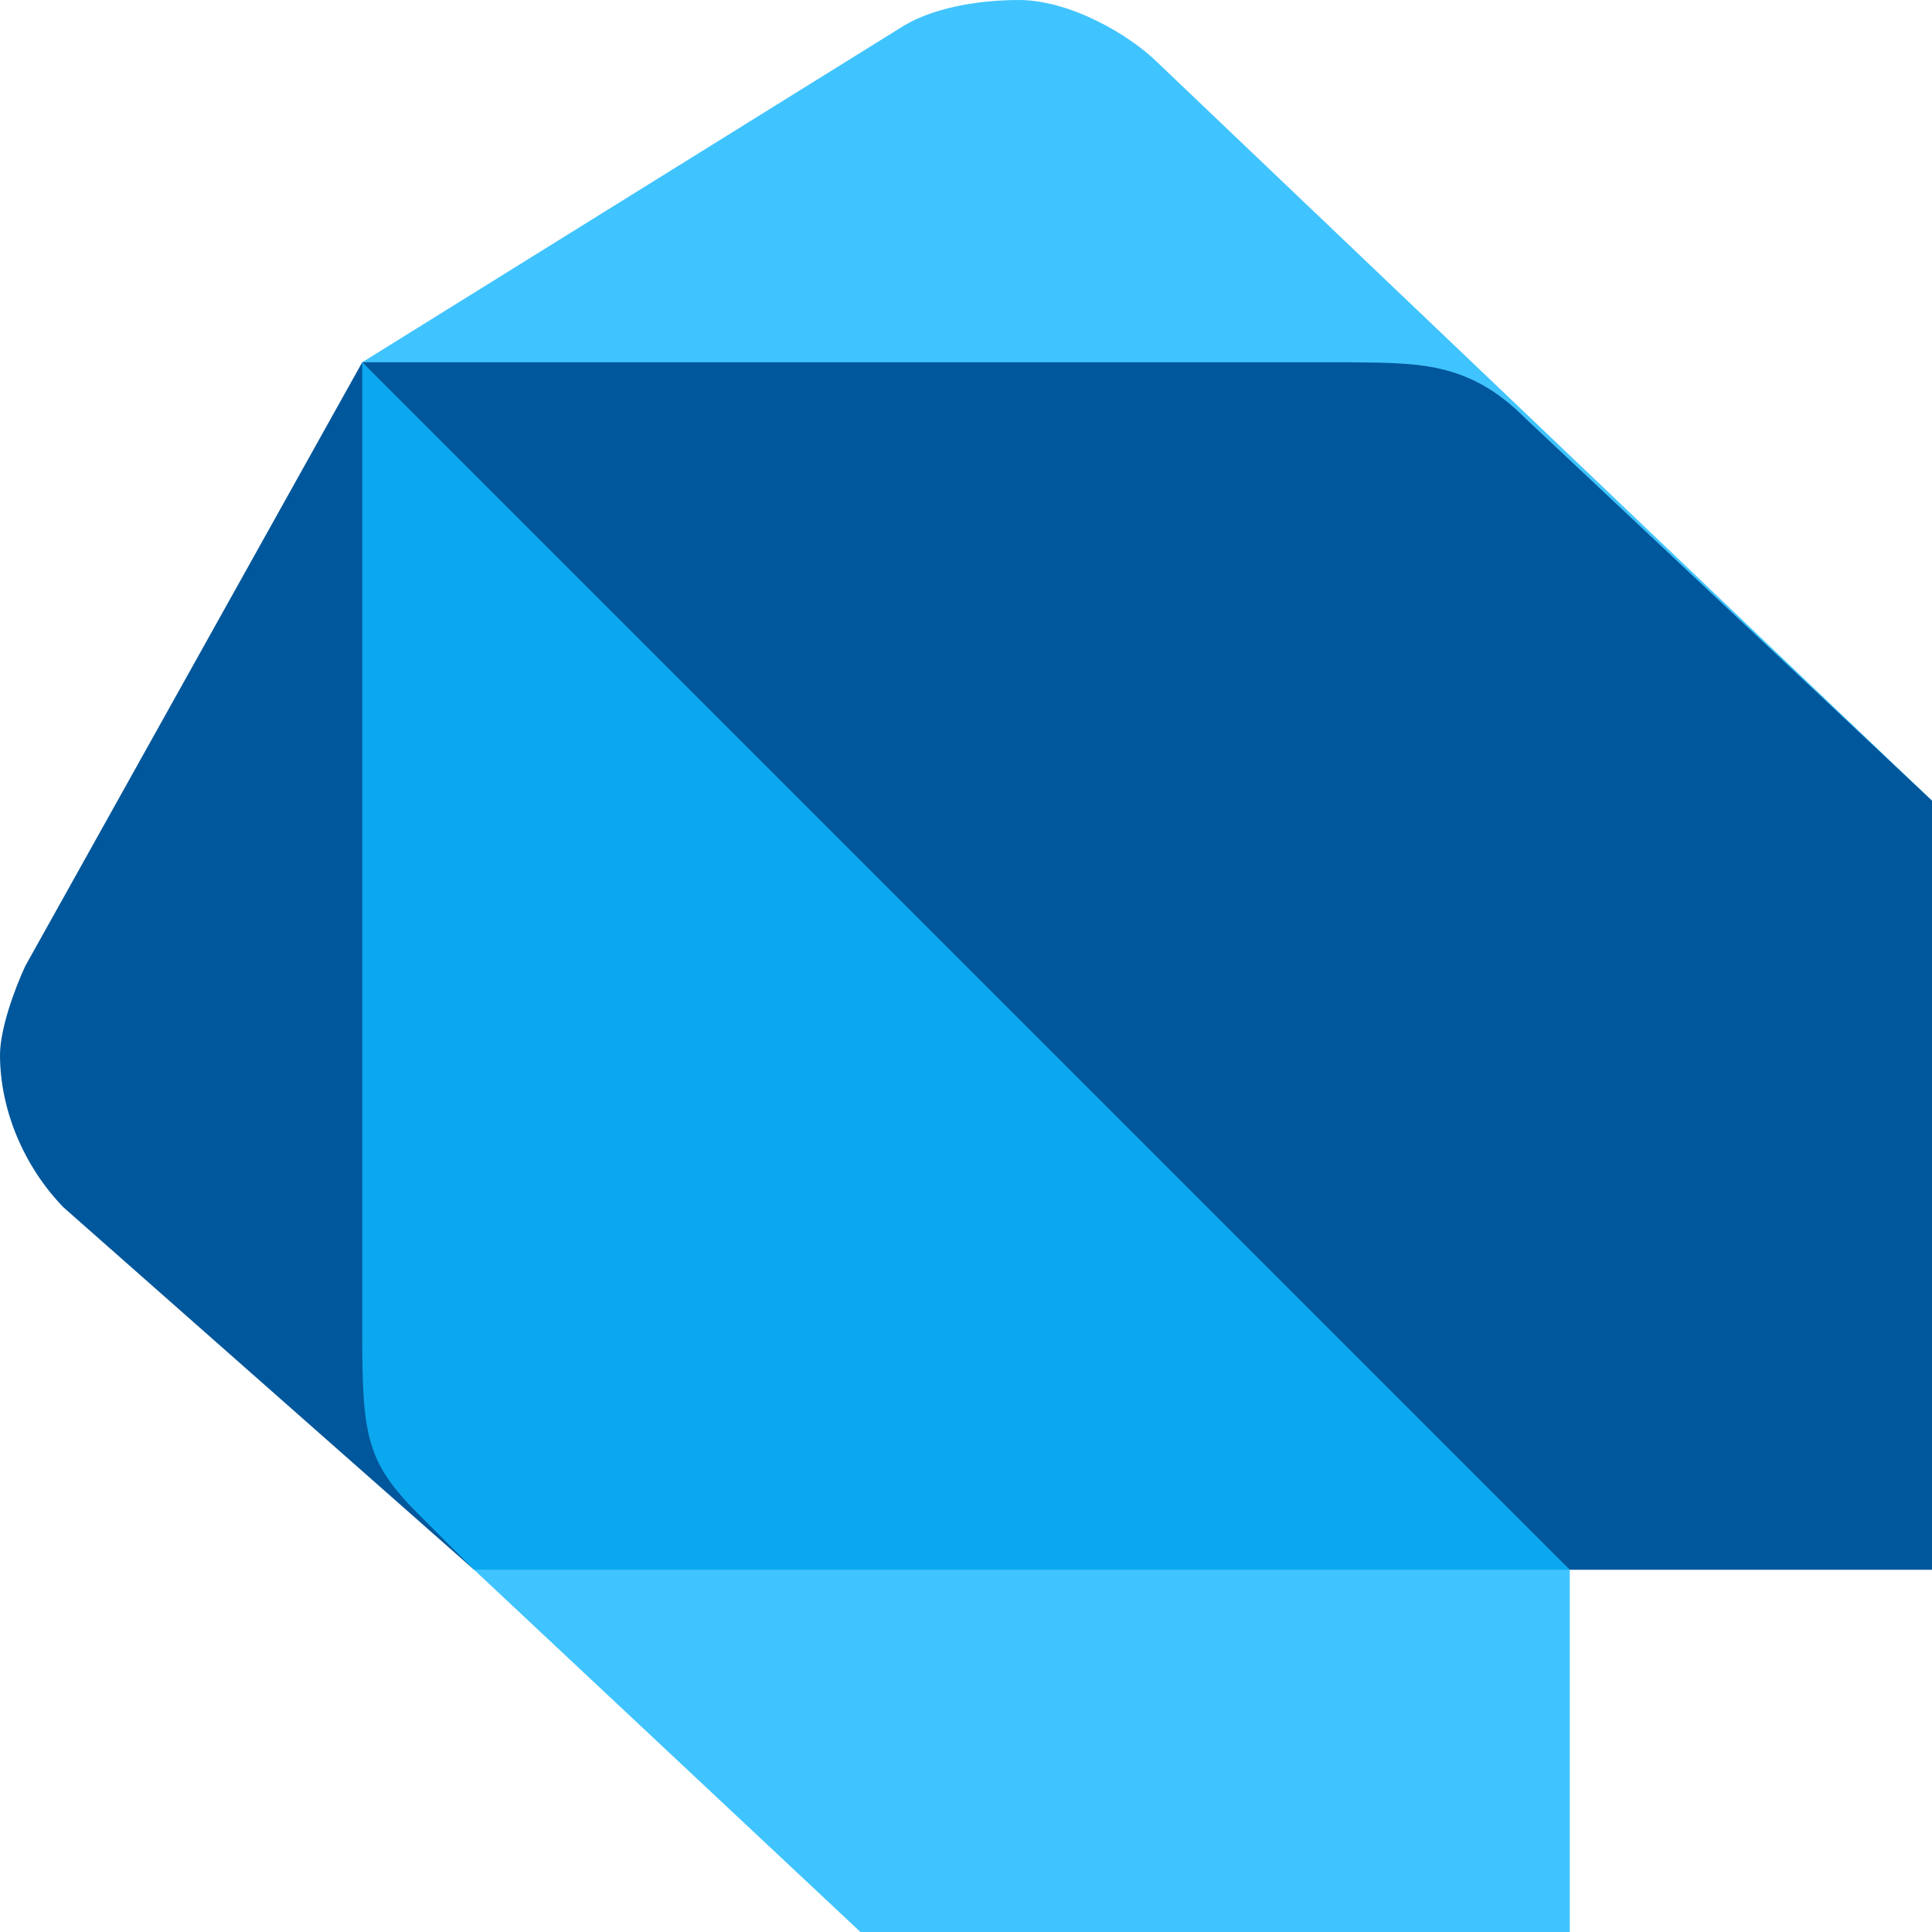 <svg xmlns="http://www.w3.org/2000/svg" width="16" height="16" version="1">
 <path style="fill:#01579b" d="M 3.926,13 0.527,10 C 0.202,9.666 0,9.196 0,8.736 0,8.524 0.12,8.191 0.21,7.999 L 3,3 Z"/>
 <path style="fill:#40c4ff" d="M 16,6.631 9.596,0.527 C 9.357,0.287 8.859,0 8.438,0 8.076,0 7.721,0.073 7.49,0.21 L 3,3 Z"/>
 <path id="polygon14" style="fill:#40c4ff" d="M 8.211,11.579 3.926,13 7.126,16 H 13 v -3 z"/>
 <path style="fill:#0ba8ef" d="m 3,11.064 c 4.19e-5,0.844 0.044,1.052 0.464,1.474 L 3.926,13 H 13 L 8.527,7.896 3,3 Z"/>
 <path style="fill:#01579b" d="M 11.158,3 H 3 L 13,13 h 3 V 6.631 L 12.632,3.464 C 12.16,2.989 11.739,3.007 11.158,3 Z"/>
</svg>

